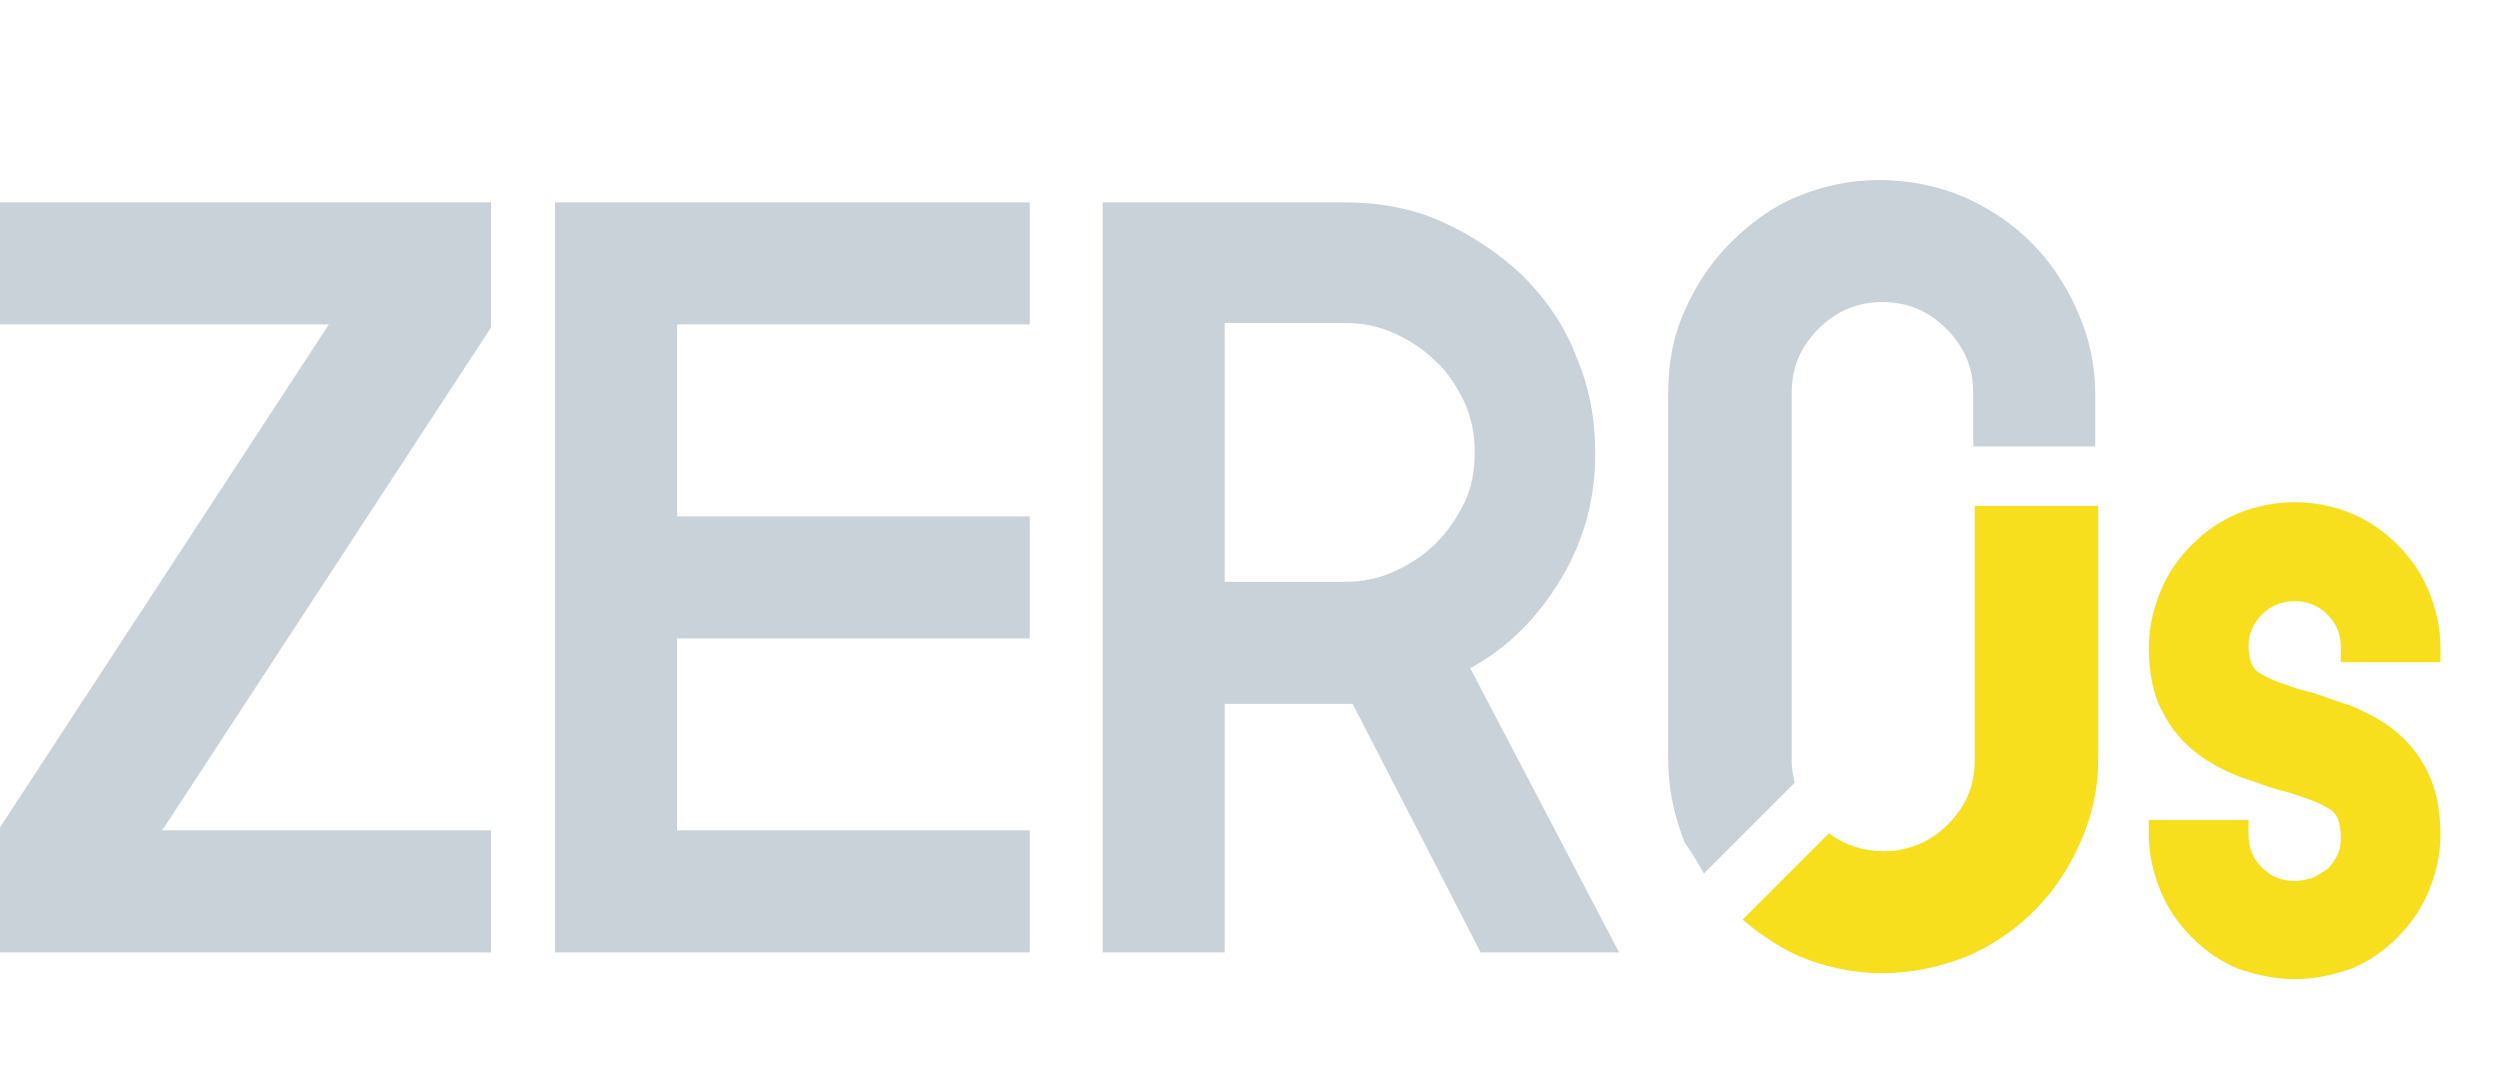 <svg xmlns="http://www.w3.org/2000/svg" viewBox="0 0 168 72">
  <style type="text/css">
    #zero { fill: #C9D1D9 }
    #js   { fill: #F7DF1E }
  </style>
  <path id="js" d="M154.2 65.8c-1.3 0-2.6-.3-3.8-.7-1.2-.5-2.2-1.2-3.1-2.1-.9-.9-1.6-1.9-2.1-3.1-.5-1.2-.8-2.5-.8-3.8v-1h6.7v1c0 .9.3 1.6.9 2.2.6.6 1.3.9 2.2.9.4 0 .8-.1 1.2-.2.4-.2.7-.4 1-.6.3-.3.5-.6.7-1 .2-.4.2-.8.2-1.2 0-.5-.1-.9-.2-1.2-.1-.2-.3-.5-.5-.6-.3-.2-.7-.4-1.2-.6-.6-.2-1.3-.5-2.2-.7-.8-.2-1.7-.6-2.7-.9-1-.4-2-.9-2.9-1.6-.9-.7-1.7-1.6-2.3-2.8-.6-1.1-.9-2.6-.9-4.3 0-1.3.3-2.6.8-3.8.5-1.2 1.2-2.2 2.1-3.1.9-.9 1.9-1.6 3.1-2.1 2.4-1 5.2-1 7.6 0 1.2.5 2.2 1.2 3.1 2.1.9.9 1.6 1.9 2.1 3.1.5 1.2.8 2.5.8 3.8v1h-6.7v-1c0-.9-.3-1.6-.9-2.2-.6-.6-1.3-.9-2.2-.9-.9 0-1.6.3-2.2.9-.6.6-.9 1.3-.9 2.1 0 .5.1.9.2 1.2.1.2.2.4.5.6.3.2.7.4 1.2.6.6.2 1.3.5 2.2.7.8.2 1.7.6 2.7.9 1 .4 2 .9 2.9 1.6.9.7 1.7 1.6 2.3 2.8.6 1.2.9 2.6.9 4.3 0 1.3-.3 2.6-.8 3.8-.5 1.2-1.2 2.2-2.1 3.1-.9.9-1.9 1.6-3.1 2.1-1.2.4-2.4.7-3.8.7zM132.7 34v17.1c0 1.7-.6 3.1-1.8 4.3s-2.7 1.8-4.3 1.8c-1.4 0-2.6-.4-3.7-1.2l-5.8 5.8c1.2 1 2.5 1.9 3.9 2.5 1.7.7 3.6 1.1 5.5 1.1s3.8-.4 5.6-1.1c1.7-.7 3.3-1.8 4.6-3.1 1.3-1.3 2.3-2.8 3.1-4.6.8-1.8 1.2-3.6 1.2-5.6V34h-8.3z"/>
  <path id="zero" d="M10.9 55.8H33V64H0v-8.4l22.1-33.8H0v-8.2h33V22L10.9 55.8zm58.3-34H45.5v12.9h23.7v8.2H45.5v12.9h23.7V64H37.3V13.6h31.9v8.2zM108.8 64h-9.3l-8.6-16.7h-8.6V64h-8.2V13.6h16.2c2.4 0 4.6.4 6.6 1.3s3.8 2.1 5.4 3.6c1.5 1.5 2.8 3.3 3.6 5.4.9 2.1 1.3 4.2 1.3 6.6 0 3.1-.8 5.9-2.3 8.4-1.5 2.5-3.5 4.6-6.1 6l10 19.1zM82.3 21.8v17.3h8c1.2 0 2.3-.2 3.4-.7 1.1-.5 2-1.1 2.8-1.9.8-.8 1.4-1.7 1.9-2.7.5-1 .7-2.2.7-3.4s-.2-2.3-.7-3.4c-.5-1-1.1-2-1.9-2.7-.8-.8-1.7-1.4-2.8-1.9-1.1-.5-2.2-.7-3.4-.7h-8zm32.2 36.9 6.1-6.1c-.1-.5-.2-.9-.2-1.4V26.4c0-1.7.6-3.1 1.8-4.3 1.2-1.2 2.6-1.8 4.3-1.8s3.1.6 4.3 1.8c1.2 1.2 1.8 2.6 1.8 4.3V30h8.2v-3.5c0-2-.4-3.8-1.2-5.6-.8-1.8-1.8-3.3-3.1-4.6-1.3-1.3-2.8-2.3-4.6-3.1-1.7-.7-3.6-1.1-5.6-1.1s-3.8.4-5.5 1.1-3.2 1.8-4.5 3.1c-1.3 1.3-2.3 2.8-3.1 4.6-.8 1.8-1.1 3.6-1.1 5.6V51c0 2 .4 3.8 1.1 5.6.5.7.9 1.4 1.3 2.1z"/>
</svg>

